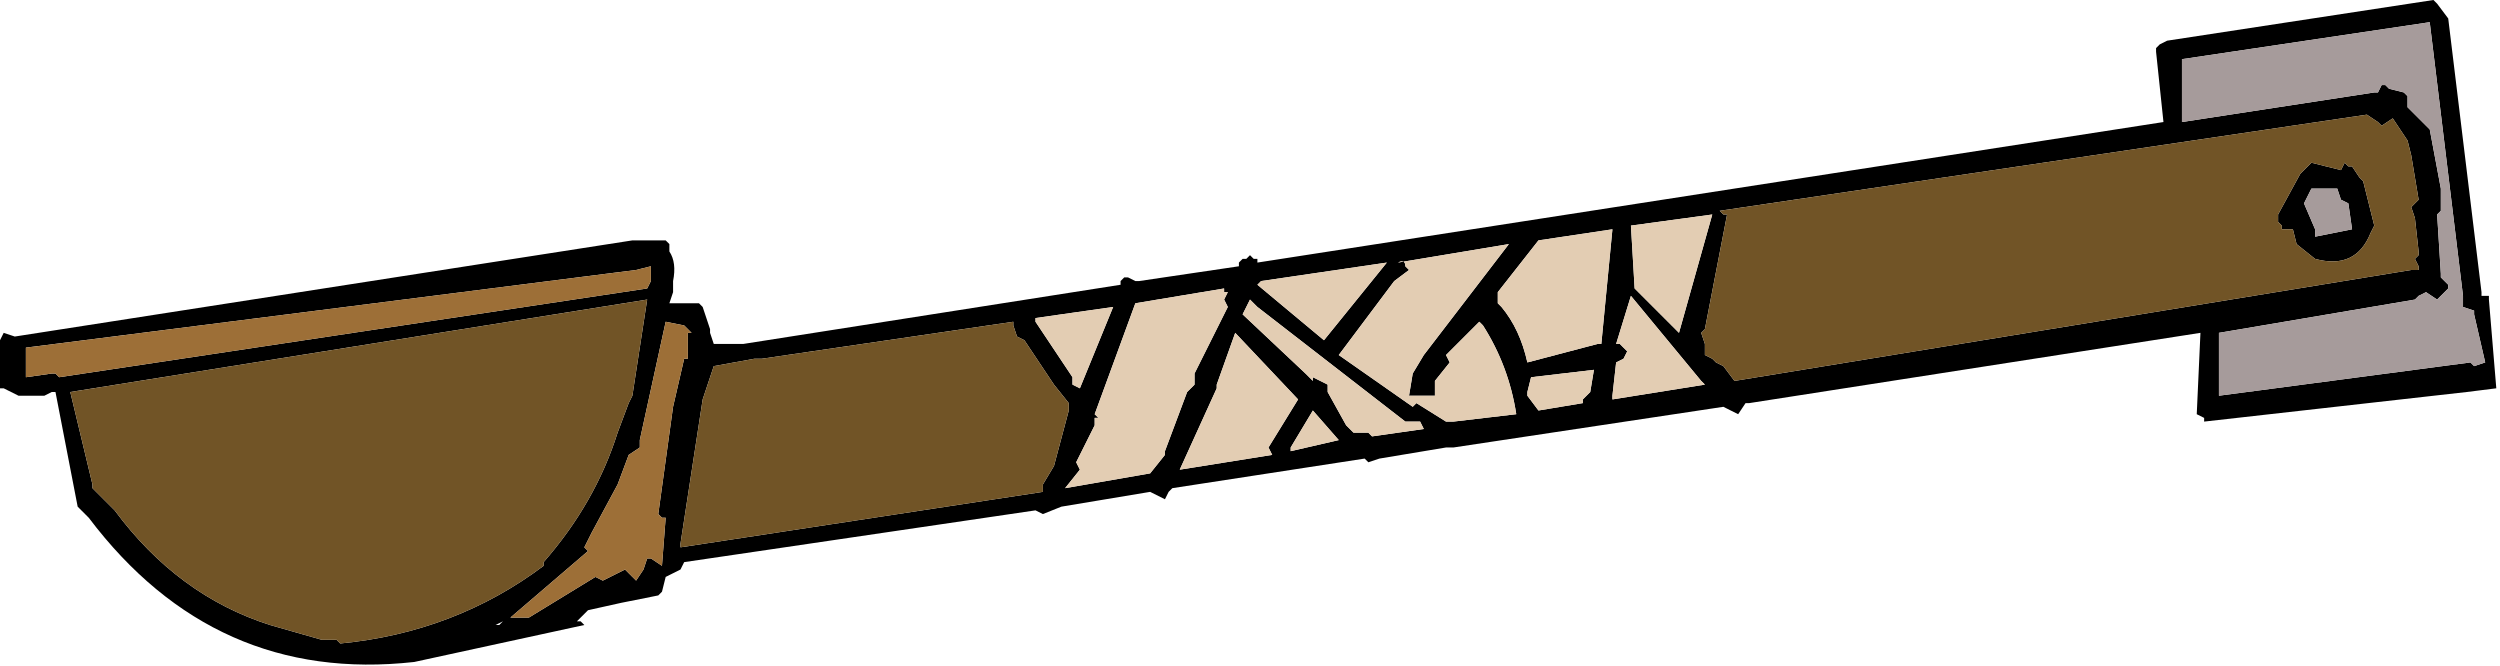 <?xml version="1.0" encoding="UTF-8" standalone="no"?>
<svg xmlns:xlink="http://www.w3.org/1999/xlink" height="9.0px" width="33.8px" xmlns="http://www.w3.org/2000/svg">
  <g transform="matrix(1.0, 0.0, 0.0, 1.0, 31.35, 2.55)">
    <path d="M1.6 -2.5 L1.75 -2.3 2.2 1.4 2.2 1.45 2.3 1.45 2.3 1.5 2.4 2.7 2.0 2.75 -1.55 3.15 -1.55 3.1 -1.65 3.05 -1.6 1.95 -7.7 2.9 -7.75 2.9 -7.85 3.05 -8.05 2.95 -11.7 3.5 -11.8 3.5 -12.7 3.65 -12.85 3.7 -12.9 3.65 -15.5 4.05 -15.55 4.1 -15.6 4.2 -15.8 4.1 -17.0 4.3 -17.25 4.4 -17.35 4.35 -22.1 5.05 -22.15 5.15 -22.35 5.25 -22.4 5.45 -22.45 5.5 -22.95 5.6 -23.4 5.7 -23.55 5.85 -23.5 5.85 -23.45 5.9 -25.75 6.4 Q-28.45 6.7 -30.15 4.45 L-30.3 4.3 -30.6 2.75 -30.65 2.75 -30.75 2.8 -31.1 2.8 -31.3 2.7 -31.35 2.7 -31.35 2.2 -31.35 2.15 -31.35 2.05 -31.3 1.95 -31.15 2.0 -22.8 0.7 -22.35 0.7 -22.3 0.75 -22.3 0.8 -22.3 0.85 Q-22.2 1.0 -22.25 1.25 L-22.25 1.4 -22.3 1.55 -21.9 1.55 -21.85 1.6 -21.75 1.9 -21.75 1.95 -21.7 2.1 -21.3 2.1 -16.2 1.3 -16.2 1.25 -16.15 1.2 -16.1 1.2 -16.0 1.25 -15.95 1.25 -14.6 1.05 -14.6 1.0 -14.55 0.95 -14.5 0.95 -14.45 0.9 -14.4 0.95 -14.35 0.95 -14.35 1.0 -2.1 -0.9 -2.2 -1.85 -2.2 -1.9 -2.15 -1.95 -2.05 -2.0 1.55 -2.55 1.6 -2.5 M0.95 -1.35 L1.15 -1.3 1.2 -1.25 1.2 -1.15 1.2 -1.1 1.45 -0.85 1.5 -0.8 1.65 0.0 1.65 0.2 1.65 0.3 1.6 0.35 1.65 1.15 1.65 1.2 1.75 1.3 1.75 1.35 1.7 1.4 1.6 1.5 1.45 1.4 1.35 1.45 1.3 1.5 -1.35 1.95 -1.35 2.8 2.05 2.35 2.1 2.4 2.25 2.35 2.1 1.7 2.1 1.65 1.95 1.6 1.95 1.45 1.5 -2.25 -1.85 -1.75 -1.85 -1.7 -1.85 -0.9 0.75 -1.3 0.8 -1.3 0.85 -1.4 0.9 -1.4 0.95 -1.35 M0.65 -1.0 L-8.1 0.3 -8.05 0.35 -8.0 0.35 -8.3 1.9 -8.35 1.95 -8.3 2.1 -8.3 2.2 -8.3 2.25 -8.2 2.3 -8.15 2.35 -8.05 2.4 -7.9 2.6 1.25 1.1 1.35 1.1 1.35 1.05 1.3 0.95 1.35 0.9 1.35 0.85 1.3 0.4 1.25 0.25 1.3 0.2 1.35 0.15 1.25 -0.45 1.2 -0.65 1.0 -0.95 0.85 -0.85 0.8 -0.9 0.65 -1.0 M-0.05 0.0 L-0.1 0.0 -0.2 0.2 -0.05 0.55 -0.05 0.65 0.45 0.55 0.4 0.2 0.3 0.15 0.25 0.0 -0.05 0.0 M0.55 -0.15 L0.6 -0.1 0.75 0.5 0.7 0.6 Q0.5 1.1 -0.05 0.95 L-0.3 0.75 -0.35 0.55 -0.5 0.55 -0.5 0.5 -0.55 0.45 -0.55 0.35 -0.25 -0.2 -0.1 -0.35 0.3 -0.25 0.35 -0.35 0.4 -0.3 0.45 -0.3 0.55 -0.15 M-31.0 2.4 L-31.0 2.5 -31.0 2.55 -30.65 2.5 -30.6 2.5 -30.55 2.55 -22.6 1.35 -22.55 1.25 -22.55 1.05 -22.75 1.1 -31.0 2.15 -31.0 2.4 M-30.1 4.05 L-29.8 4.35 Q-28.95 5.5 -27.7 5.9 L-27.0 6.1 -26.8 6.1 -26.75 6.15 Q-25.2 6.0 -24.0 5.1 L-24.0 5.05 Q-23.3 4.25 -23.0 3.3 L-22.85 2.9 -22.8 2.8 -22.6 1.5 -30.4 2.75 -30.1 4.0 -30.1 4.05 M-22.7 3.5 L-22.85 3.6 -23.0 4.0 -23.35 4.65 -23.45 4.85 -23.4 4.9 -24.45 5.8 -24.2 5.8 -23.3 5.25 -23.2 5.3 -22.9 5.15 -22.75 5.3 -22.65 5.15 -22.6 5.0 -22.55 5.0 -22.4 5.1 -22.35 4.45 -22.4 4.45 -22.45 4.4 -22.25 2.95 -22.1 2.3 -22.05 2.3 -22.05 2.0 -22.05 1.95 -22.0 1.95 -22.1 1.85 -22.35 1.8 -22.7 3.4 -22.7 3.45 -22.7 3.5 M-21.85 2.85 L-22.15 4.8 -22.15 4.85 -17.25 4.1 -17.25 4.0 -17.1 3.75 -16.9 3.0 -16.9 2.9 -17.1 2.65 -17.5 2.05 -17.6 2.0 -17.65 1.85 -17.65 1.8 -21.05 2.3 -21.15 2.3 -21.7 2.4 -21.85 2.85 M-16.85 2.55 L-16.85 2.65 -16.75 2.7 -16.3 1.6 -17.35 1.75 -17.35 1.8 -16.85 2.55 M-12.6 1.0 L-14.3 1.25 -14.35 1.3 -13.45 2.05 -12.6 1.0 -12.55 1.0 -12.6 1.0 M-14.8 1.35 L-16.0 1.55 -16.55 3.05 -16.5 3.1 -16.55 3.1 -16.55 3.2 -16.8 3.7 -16.75 3.8 -16.95 4.05 -15.8 3.85 -15.6 3.6 -15.6 3.55 -15.3 2.75 -15.2 2.65 -15.2 2.6 -15.2 2.5 -14.75 1.6 -14.8 1.5 -14.75 1.4 -14.8 1.4 -14.8 1.35 -14.75 1.35 -14.8 1.35 M-14.55 1.7 L-13.7 2.5 -13.65 2.55 -13.6 2.6 -13.6 2.55 -13.4 2.65 -13.4 2.7 -13.4 2.75 -13.15 3.2 -13.05 3.3 -12.85 3.3 -12.8 3.35 -12.1 3.25 -12.15 3.15 -12.2 3.15 -12.35 3.15 -14.35 1.6 -14.45 1.5 -14.55 1.7 M-12.3 1.1 L-12.5 1.25 -13.25 2.25 -12.25 2.95 -12.2 2.9 -11.8 3.15 -11.75 3.15 -11.7 3.15 -10.85 3.05 Q-10.95 2.4 -11.3 1.85 L-11.35 1.8 -11.8 2.25 -11.75 2.35 -11.95 2.6 -11.95 2.75 -11.95 2.8 -12.3 2.8 -12.25 2.5 -12.1 2.25 -10.95 0.75 -12.45 1.0 Q-12.35 0.95 -12.35 1.05 L-12.3 1.1 M-11.1 1.55 L-11.05 1.6 Q-10.8 1.9 -10.7 2.35 L-9.75 2.1 -9.7 2.1 -9.55 0.55 -10.55 0.7 -11.1 1.4 -11.1 1.55 M-9.3 0.5 L-9.25 1.35 -8.65 1.95 -8.2 0.35 -9.3 0.5 M-8.35 2.6 L-9.3 1.45 -9.5 2.1 -9.45 2.1 -9.4 2.15 -9.35 2.2 -9.4 2.3 -9.5 2.35 -9.55 2.8 -9.55 2.85 -8.3 2.65 -8.35 2.6 M-9.8 2.45 L-10.65 2.55 -10.7 2.75 -10.7 2.8 -10.55 3.0 -9.95 2.9 -9.95 2.85 -9.85 2.75 -9.8 2.45 M-13.6 3.0 L-13.9 3.5 -13.9 3.55 -13.25 3.4 -13.6 3.0 M-14.2 3.5 L-13.8 2.85 -14.65 1.95 -14.9 2.65 -14.9 2.7 -15.4 3.8 -14.15 3.6 -14.2 3.5 M-24.6 5.9 L-24.55 5.85 -24.65 5.9 -24.6 5.9" fill="#000000" fill-rule="evenodd" stroke="none"/>
    <path d="M0.95 -1.35 L0.9 -1.4 0.85 -1.4 0.8 -1.3 0.75 -1.3 -1.85 -0.9 -1.85 -1.7 -1.85 -1.75 1.5 -2.25 1.95 1.45 1.95 1.6 2.1 1.65 2.1 1.7 2.25 2.35 2.1 2.4 2.05 2.35 -1.35 2.8 -1.35 1.95 1.3 1.5 1.35 1.45 1.45 1.4 1.6 1.5 1.7 1.4 1.75 1.35 1.75 1.3 1.65 1.2 1.65 1.15 1.6 0.35 1.65 0.3 1.65 0.2 1.65 0.0 1.5 -0.8 1.45 -0.85 1.2 -1.1 1.2 -1.15 1.2 -1.25 1.15 -1.3 0.95 -1.35 M-0.05 0.0 L0.25 0.0 0.3 0.15 0.4 0.2 0.45 0.55 -0.05 0.65 -0.05 0.55 -0.2 0.2 -0.1 0.0 -0.05 0.0" fill="#a69b9b" fill-rule="evenodd" stroke="none"/>
    <path d="M0.65 -1.0 L0.8 -0.9 0.85 -0.85 1.0 -0.95 1.2 -0.65 1.25 -0.45 1.35 0.15 1.3 0.2 1.25 0.25 1.3 0.4 1.35 0.85 1.35 0.9 1.3 0.95 1.35 1.05 1.35 1.1 1.25 1.1 -7.9 2.6 -8.05 2.4 -8.15 2.35 -8.2 2.3 -8.3 2.25 -8.3 2.2 -8.3 2.1 -8.35 1.95 -8.3 1.9 -8.0 0.35 -8.05 0.35 -8.1 0.3 0.65 -1.0 M0.55 -0.15 L0.45 -0.3 0.4 -0.3 0.35 -0.35 0.3 -0.25 -0.1 -0.35 -0.25 -0.2 -0.55 0.35 -0.55 0.45 -0.5 0.5 -0.5 0.55 -0.35 0.55 -0.3 0.75 -0.05 0.95 Q0.5 1.1 0.7 0.6 L0.75 0.5 0.6 -0.1 0.55 -0.15 M-30.1 4.05 L-30.1 4.0 -30.4 2.75 -22.6 1.5 -22.8 2.8 -22.85 2.9 -23.0 3.3 Q-23.3 4.25 -24.0 5.05 L-24.0 5.1 Q-25.2 6.0 -26.75 6.15 L-26.8 6.1 -27.0 6.1 -27.7 5.9 Q-28.95 5.5 -29.8 4.35 L-30.1 4.05 M-21.85 2.85 L-21.7 2.4 -21.15 2.3 -21.05 2.3 -17.65 1.8 -17.65 1.85 -17.6 2.0 -17.5 2.05 -17.1 2.65 -16.9 2.9 -16.9 3.0 -17.1 3.75 -17.25 4.0 -17.25 4.1 -22.15 4.85 -22.15 4.8 -21.85 2.85" fill="#715426" fill-rule="evenodd" stroke="none"/>
    <path d="M-31.0 2.4 L-31.0 2.15 -22.75 1.1 -22.55 1.05 -22.55 1.25 -22.6 1.35 -30.55 2.55 -30.6 2.5 -30.65 2.5 -31.0 2.55 -31.0 2.5 -31.0 2.4 M-22.7 3.5 L-22.7 3.45 -22.7 3.4 -22.35 1.8 -22.1 1.85 -22.0 1.95 -22.05 1.95 -22.05 2.0 -22.05 2.3 -22.1 2.3 -22.25 2.95 -22.45 4.4 -22.4 4.45 -22.35 4.45 -22.4 5.1 -22.55 5.0 -22.6 5.0 -22.65 5.15 -22.75 5.3 -22.9 5.15 -23.2 5.3 -23.3 5.25 -24.2 5.8 -24.45 5.8 -23.4 4.9 -23.45 4.85 -23.35 4.65 -23.0 4.0 -22.85 3.6 -22.7 3.5" fill="#9d6f37" fill-rule="evenodd" stroke="none"/>
    <path d="M-12.6 1.0 L-13.45 2.05 -14.35 1.3 -14.3 1.25 -12.6 1.0 M-16.85 2.55 L-17.35 1.8 -17.35 1.75 -16.3 1.6 -16.75 2.7 -16.85 2.65 -16.85 2.55 M-14.8 1.35 L-14.8 1.4 -14.75 1.4 -14.8 1.5 -14.75 1.6 -15.2 2.5 -15.2 2.6 -15.2 2.65 -15.3 2.75 -15.6 3.55 -15.6 3.6 -15.8 3.85 -16.95 4.05 -16.75 3.8 -16.8 3.7 -16.55 3.2 -16.55 3.1 -16.5 3.1 -16.55 3.05 -16.0 1.55 -14.8 1.35 M-14.2 3.5 L-14.15 3.6 -15.4 3.8 -14.9 2.7 -14.9 2.65 -14.65 1.95 -13.8 2.85 -14.2 3.5 M-13.6 3.0 L-13.25 3.4 -13.9 3.55 -13.9 3.5 -13.6 3.0 M-9.8 2.45 L-9.85 2.75 -9.95 2.85 -9.95 2.9 -10.55 3.0 -10.7 2.8 -10.7 2.75 -10.65 2.55 -9.8 2.45 M-8.35 2.6 L-8.3 2.65 -9.55 2.85 -9.55 2.8 -9.5 2.35 -9.4 2.3 -9.35 2.2 -9.4 2.15 -9.45 2.1 -9.5 2.1 -9.3 1.45 -8.35 2.6 M-9.3 0.5 L-8.2 0.35 -8.65 1.95 -9.25 1.35 -9.3 0.5 M-11.1 1.55 L-11.1 1.4 -10.55 0.7 -9.55 0.55 -9.7 2.1 -9.75 2.1 -10.7 2.35 Q-10.8 1.9 -11.05 1.6 L-11.1 1.55 M-12.3 1.1 L-12.35 1.05 Q-12.35 0.95 -12.45 1.0 L-10.95 0.75 -12.1 2.25 -12.25 2.5 -12.3 2.8 -11.95 2.8 -11.95 2.75 -11.95 2.6 -11.75 2.35 -11.8 2.25 -11.35 1.8 -11.3 1.85 Q-10.95 2.4 -10.85 3.05 L-11.7 3.15 -11.75 3.15 -11.8 3.15 -12.2 2.9 -12.25 2.95 -13.25 2.25 -12.5 1.25 -12.3 1.1 M-14.55 1.7 L-14.45 1.5 -14.35 1.6 -12.35 3.15 -12.2 3.15 -12.15 3.15 -12.1 3.25 -12.8 3.35 -12.85 3.3 -13.05 3.3 -13.15 3.2 -13.4 2.75 -13.4 2.7 -13.4 2.65 -13.6 2.55 -13.6 2.6 -13.65 2.55 -13.7 2.5 -14.55 1.7" fill="#e3cdb3" fill-rule="evenodd" stroke="none"/>
  </g>
</svg>
